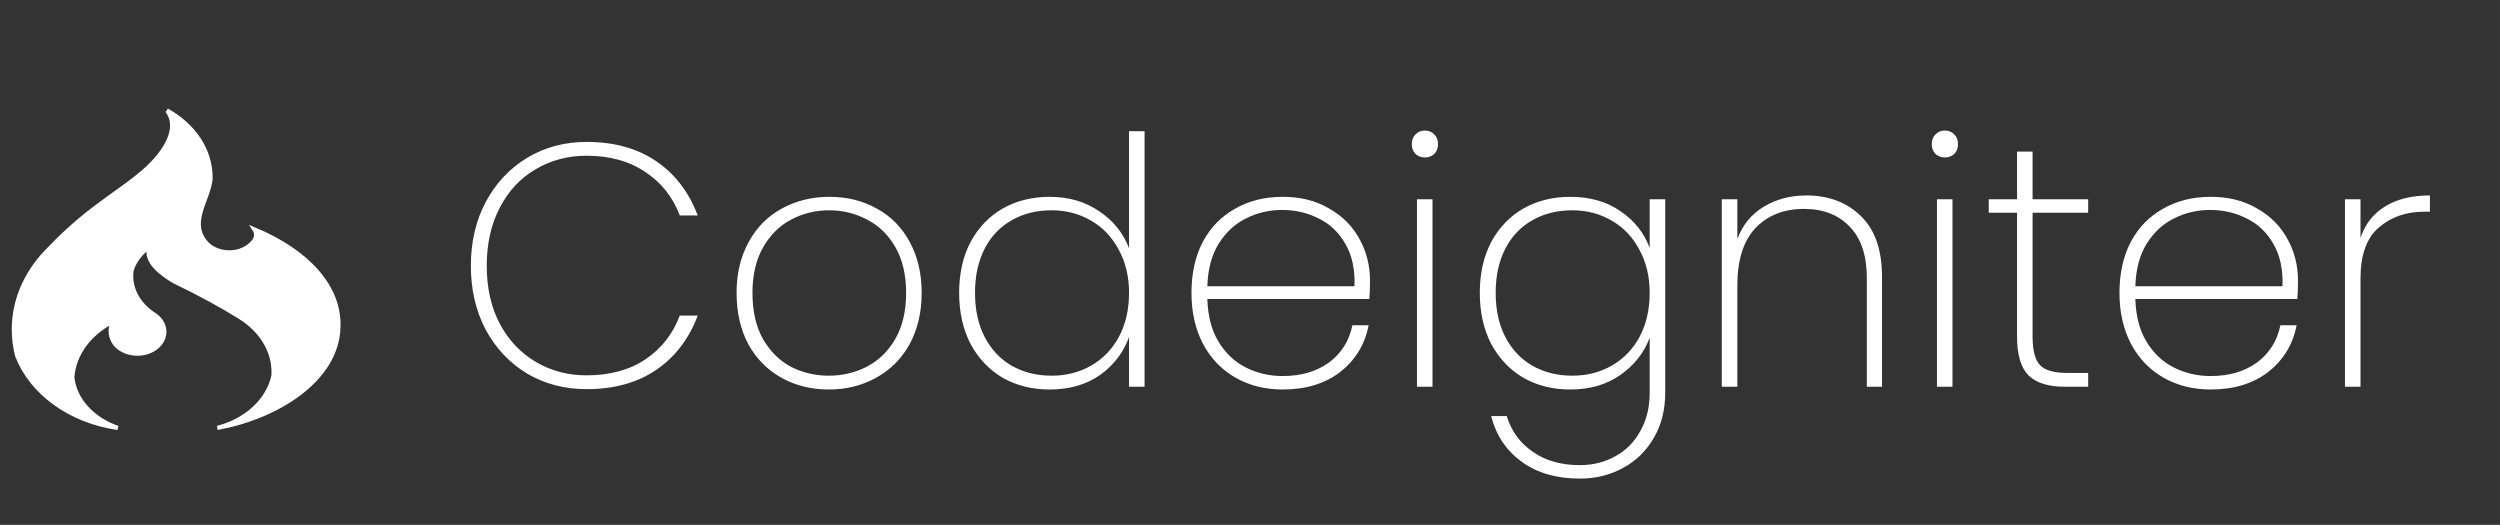 <svg width="181" height="38" viewBox="0 0 181 38" fill="none" xmlns="http://www.w3.org/2000/svg">
<rect x="0" y="0" width="181" height="38" fill="#333333" stroke="none"/>
<path d="M12.095 8.001C13.132 9.363 11.764 11.166 10.672 12.174C9.612 13.151 8.323 13.967 7.153 14.855C5.884 15.792 4.738 16.798 3.704 17.878L3.655 17.931C2.004 19.52 1 21.591 1 23.852C1 24.535 1.092 25.202 1.266 25.843L1.252 25.782C2.311 28.462 5.066 30.464 8.466 30.973L8.523 30.98C6.71 30.346 5.424 28.973 5.235 27.34L5.233 27.322C5.356 25.609 6.494 24.131 8.161 23.269L8.187 23.256C8.076 23.466 8.012 23.709 8.012 23.964C8.012 24.331 8.145 24.675 8.374 24.962L8.369 24.955C8.728 25.352 9.301 25.606 9.947 25.606C11.026 25.606 11.9 24.896 11.9 24.02C11.9 23.519 11.614 23.073 11.167 22.782L11.163 22.78C10.145 22.121 9.498 21.114 9.498 19.985C9.498 19.83 9.51 19.677 9.534 19.528L9.532 19.546C9.759 18.858 10.224 18.274 10.848 17.838L10.854 17.835C10.371 18.867 11.744 19.884 12.649 20.392C14.477 21.267 16.022 22.116 17.501 23.034L17.385 22.965C18.863 23.889 19.807 25.328 19.807 26.945C19.807 27.039 19.804 27.132 19.797 27.225L19.798 27.212C19.402 29.002 17.833 30.431 15.772 30.971L15.73 30.98C20 30.214 24.414 27.523 24.502 23.677C24.611 20.774 22.258 18.203 18.42 16.607C18.496 16.722 18.541 16.859 18.541 17.004C18.541 17.186 18.471 17.356 18.349 17.494L18.351 17.492C17.976 17.964 17.333 18.272 16.6 18.272C15.962 18.272 15.391 18.038 15.011 17.671L15.008 17.668C13.587 16.186 15.037 14.589 15.24 13.02C15.242 12.967 15.243 12.907 15.243 12.846C15.243 10.841 14.005 9.071 12.116 8.013L12.092 8L12.095 8.001Z" fill="white" stroke="white" stroke-width="0.3"/>
<path d="M34.09 19.25C34.09 17.517 34.449 15.975 35.165 14.625C35.898 13.258 36.898 12.192 38.165 11.425C39.449 10.658 40.882 10.275 42.465 10.275C44.465 10.275 46.148 10.742 47.515 11.675C48.882 12.608 49.882 13.917 50.515 15.6H49.215C48.715 14.267 47.882 13.217 46.715 12.45C45.565 11.667 44.148 11.275 42.465 11.275C41.115 11.275 39.89 11.6 38.79 12.25C37.69 12.883 36.824 13.808 36.19 15.025C35.557 16.225 35.24 17.633 35.24 19.25C35.24 20.85 35.557 22.25 36.19 23.45C36.824 24.633 37.69 25.55 38.79 26.2C39.89 26.85 41.115 27.175 42.465 27.175C44.148 27.175 45.565 26.792 46.715 26.025C47.882 25.242 48.715 24.183 49.215 22.85H50.515C49.882 24.533 48.882 25.842 47.515 26.775C46.148 27.708 44.465 28.175 42.465 28.175C40.882 28.175 39.449 27.8 38.165 27.05C36.898 26.283 35.898 25.225 35.165 23.875C34.449 22.508 34.09 20.967 34.09 19.25ZM60.003 28.2C58.737 28.2 57.595 27.917 56.578 27.35C55.562 26.783 54.762 25.975 54.178 24.925C53.612 23.858 53.328 22.617 53.328 21.2C53.328 19.8 53.62 18.575 54.203 17.525C54.787 16.458 55.587 15.65 56.603 15.1C57.637 14.533 58.787 14.25 60.053 14.25C61.32 14.25 62.462 14.533 63.478 15.1C64.495 15.65 65.287 16.45 65.853 17.5C66.437 18.55 66.728 19.783 66.728 21.2C66.728 22.617 66.437 23.858 65.853 24.925C65.27 25.975 64.462 26.783 63.428 27.35C62.412 27.917 61.27 28.2 60.003 28.2ZM60.003 27.2C60.987 27.2 61.903 26.983 62.753 26.55C63.62 26.1 64.312 25.425 64.828 24.525C65.345 23.625 65.603 22.517 65.603 21.2C65.603 19.9 65.345 18.8 64.828 17.9C64.312 17 63.628 16.333 62.778 15.9C61.928 15.45 61.012 15.225 60.028 15.225C59.045 15.225 58.128 15.45 57.278 15.9C56.445 16.333 55.77 17 55.253 17.9C54.737 18.8 54.478 19.9 54.478 21.2C54.478 22.517 54.728 23.625 55.228 24.525C55.745 25.425 56.42 26.1 57.253 26.55C58.103 26.983 59.02 27.2 60.003 27.2ZM69.442 21.2C69.442 19.8 69.717 18.575 70.267 17.525C70.833 16.475 71.608 15.667 72.592 15.1C73.592 14.533 74.725 14.25 75.992 14.25C77.375 14.25 78.575 14.6 79.592 15.3C80.608 15.983 81.325 16.875 81.742 17.975V9.5H82.867V28H81.742V24.4C81.342 25.517 80.642 26.433 79.642 27.15C78.642 27.85 77.425 28.2 75.992 28.2C74.725 28.2 73.592 27.917 72.592 27.35C71.608 26.767 70.833 25.95 70.267 24.9C69.717 23.833 69.442 22.6 69.442 21.2ZM81.742 21.2C81.742 20.017 81.492 18.975 80.992 18.075C80.508 17.158 79.842 16.458 78.992 15.975C78.142 15.475 77.192 15.225 76.142 15.225C75.042 15.225 74.075 15.467 73.242 15.95C72.408 16.417 71.758 17.1 71.292 18C70.825 18.9 70.592 19.967 70.592 21.2C70.592 22.433 70.825 23.5 71.292 24.4C71.758 25.3 72.408 25.992 73.242 26.475C74.092 26.958 75.058 27.2 76.142 27.2C77.192 27.2 78.142 26.958 78.992 26.475C79.858 25.975 80.533 25.275 81.017 24.375C81.5 23.458 81.742 22.4 81.742 21.2ZM99.188 20.3C99.188 20.9 99.171 21.35 99.138 21.65H87.413C87.446 22.867 87.713 23.892 88.213 24.725C88.713 25.558 89.371 26.183 90.188 26.6C91.005 27.017 91.896 27.225 92.863 27.225C94.196 27.225 95.313 26.9 96.213 26.25C97.113 25.583 97.68 24.683 97.913 23.55H99.088C98.821 24.933 98.138 26.058 97.038 26.925C95.938 27.775 94.546 28.2 92.863 28.2C91.596 28.2 90.463 27.917 89.463 27.35C88.463 26.783 87.68 25.975 87.113 24.925C86.546 23.858 86.263 22.617 86.263 21.2C86.263 19.783 86.538 18.55 87.088 17.5C87.655 16.45 88.438 15.65 89.438 15.1C90.438 14.533 91.58 14.25 92.863 14.25C94.163 14.25 95.288 14.533 96.238 15.1C97.205 15.65 97.938 16.392 98.438 17.325C98.938 18.242 99.188 19.233 99.188 20.3ZM98.063 20.725C98.113 19.525 97.896 18.508 97.413 17.675C96.946 16.842 96.305 16.225 95.488 15.825C94.671 15.408 93.788 15.2 92.838 15.2C91.888 15.2 91.005 15.408 90.188 15.825C89.388 16.225 88.73 16.842 88.213 17.675C87.713 18.508 87.446 19.525 87.413 20.725H98.063ZM103.163 11.4C102.896 11.4 102.671 11.317 102.488 11.15C102.305 10.967 102.213 10.725 102.213 10.425C102.213 10.142 102.305 9.908 102.488 9.725C102.671 9.542 102.896 9.45 103.163 9.45C103.43 9.45 103.655 9.542 103.838 9.725C104.021 9.908 104.113 10.142 104.113 10.425C104.113 10.725 104.021 10.967 103.838 11.15C103.655 11.317 103.43 11.4 103.163 11.4ZM103.713 14.425V28H102.588V14.425H103.713ZM113.687 14.25C115.12 14.25 116.337 14.6 117.337 15.3C118.337 15.983 119.037 16.867 119.437 17.95V14.425H120.562V28.425C120.562 29.675 120.287 30.767 119.737 31.7C119.187 32.65 118.445 33.375 117.512 33.875C116.579 34.392 115.537 34.65 114.387 34.65C112.687 34.65 111.279 34.242 110.162 33.425C109.045 32.608 108.312 31.508 107.962 30.125H109.087C109.42 31.208 110.045 32.067 110.962 32.7C111.879 33.35 113.02 33.675 114.387 33.675C115.337 33.675 116.195 33.458 116.962 33.025C117.729 32.608 118.329 32 118.762 31.2C119.212 30.417 119.437 29.492 119.437 28.425V24.45C119.037 25.533 118.329 26.433 117.312 27.15C116.312 27.85 115.104 28.2 113.687 28.2C112.42 28.2 111.287 27.917 110.287 27.35C109.304 26.767 108.529 25.95 107.962 24.9C107.412 23.833 107.137 22.6 107.137 21.2C107.137 19.8 107.412 18.575 107.962 17.525C108.529 16.475 109.304 15.667 110.287 15.1C111.287 14.533 112.42 14.25 113.687 14.25ZM119.437 21.2C119.437 20.017 119.187 18.975 118.687 18.075C118.204 17.158 117.537 16.458 116.687 15.975C115.837 15.475 114.887 15.225 113.837 15.225C112.737 15.225 111.77 15.467 110.937 15.95C110.104 16.417 109.454 17.1 108.987 18C108.52 18.9 108.287 19.967 108.287 21.2C108.287 22.433 108.52 23.5 108.987 24.4C109.454 25.3 110.104 25.992 110.937 26.475C111.787 26.958 112.754 27.2 113.837 27.2C114.887 27.2 115.837 26.958 116.687 26.475C117.554 25.975 118.229 25.275 118.712 24.375C119.195 23.458 119.437 22.4 119.437 21.2ZM130.783 14.15C132.4 14.15 133.717 14.65 134.733 15.65C135.75 16.633 136.258 18.1 136.258 20.05V28H135.158V20.125C135.158 18.508 134.75 17.275 133.933 16.425C133.117 15.558 132.008 15.125 130.608 15.125C129.142 15.125 127.967 15.592 127.083 16.525C126.217 17.458 125.783 18.842 125.783 20.675V28H124.658V14.425H125.783V17.3C126.167 16.283 126.8 15.508 127.683 14.975C128.583 14.425 129.617 14.15 130.783 14.15ZM140.809 11.4C140.543 11.4 140.318 11.317 140.134 11.15C139.951 10.967 139.859 10.725 139.859 10.425C139.859 10.142 139.951 9.908 140.134 9.725C140.318 9.542 140.543 9.45 140.809 9.45C141.076 9.45 141.301 9.542 141.484 9.725C141.668 9.908 141.759 10.142 141.759 10.425C141.759 10.725 141.668 10.967 141.484 11.15C141.301 11.317 141.076 11.4 140.809 11.4ZM141.359 14.425V28H140.234V14.425H141.359ZM147.159 15.4V24.375C147.159 25.375 147.342 26.067 147.709 26.45C148.075 26.817 148.725 27 149.659 27H151.184V28H149.484C148.3 28 147.425 27.725 146.859 27.175C146.309 26.608 146.034 25.675 146.034 24.375V15.4H143.984V14.425H146.034V10.975H147.159V14.425H151.184V15.4H147.159ZM166.375 20.3C166.375 20.9 166.359 21.35 166.325 21.65H154.6C154.634 22.867 154.9 23.892 155.4 24.725C155.9 25.558 156.559 26.183 157.375 26.6C158.192 27.017 159.084 27.225 160.05 27.225C161.384 27.225 162.5 26.9 163.4 26.25C164.3 25.583 164.867 24.683 165.1 23.55H166.275C166.009 24.933 165.325 26.058 164.225 26.925C163.125 27.775 161.734 28.2 160.05 28.2C158.784 28.2 157.65 27.917 156.65 27.35C155.65 26.783 154.867 25.975 154.3 24.925C153.734 23.858 153.45 22.617 153.45 21.2C153.45 19.783 153.725 18.55 154.275 17.5C154.842 16.45 155.625 15.65 156.625 15.1C157.625 14.533 158.767 14.25 160.05 14.25C161.35 14.25 162.475 14.533 163.425 15.1C164.392 15.65 165.125 16.392 165.625 17.325C166.125 18.242 166.375 19.233 166.375 20.3ZM165.25 20.725C165.3 19.525 165.084 18.508 164.6 17.675C164.134 16.842 163.492 16.225 162.675 15.825C161.859 15.408 160.975 15.2 160.025 15.2C159.075 15.2 158.192 15.408 157.375 15.825C156.575 16.225 155.917 16.842 155.4 17.675C154.9 18.508 154.634 19.525 154.6 20.725H165.25ZM170.9 17.225C171.234 16.225 171.825 15.467 172.675 14.95C173.525 14.417 174.609 14.15 175.925 14.15V15.325H175.55C174.217 15.325 173.109 15.708 172.225 16.475C171.342 17.225 170.9 18.458 170.9 20.175V28H169.775V14.425H170.9V17.225Z" fill="white"/>
</svg>
